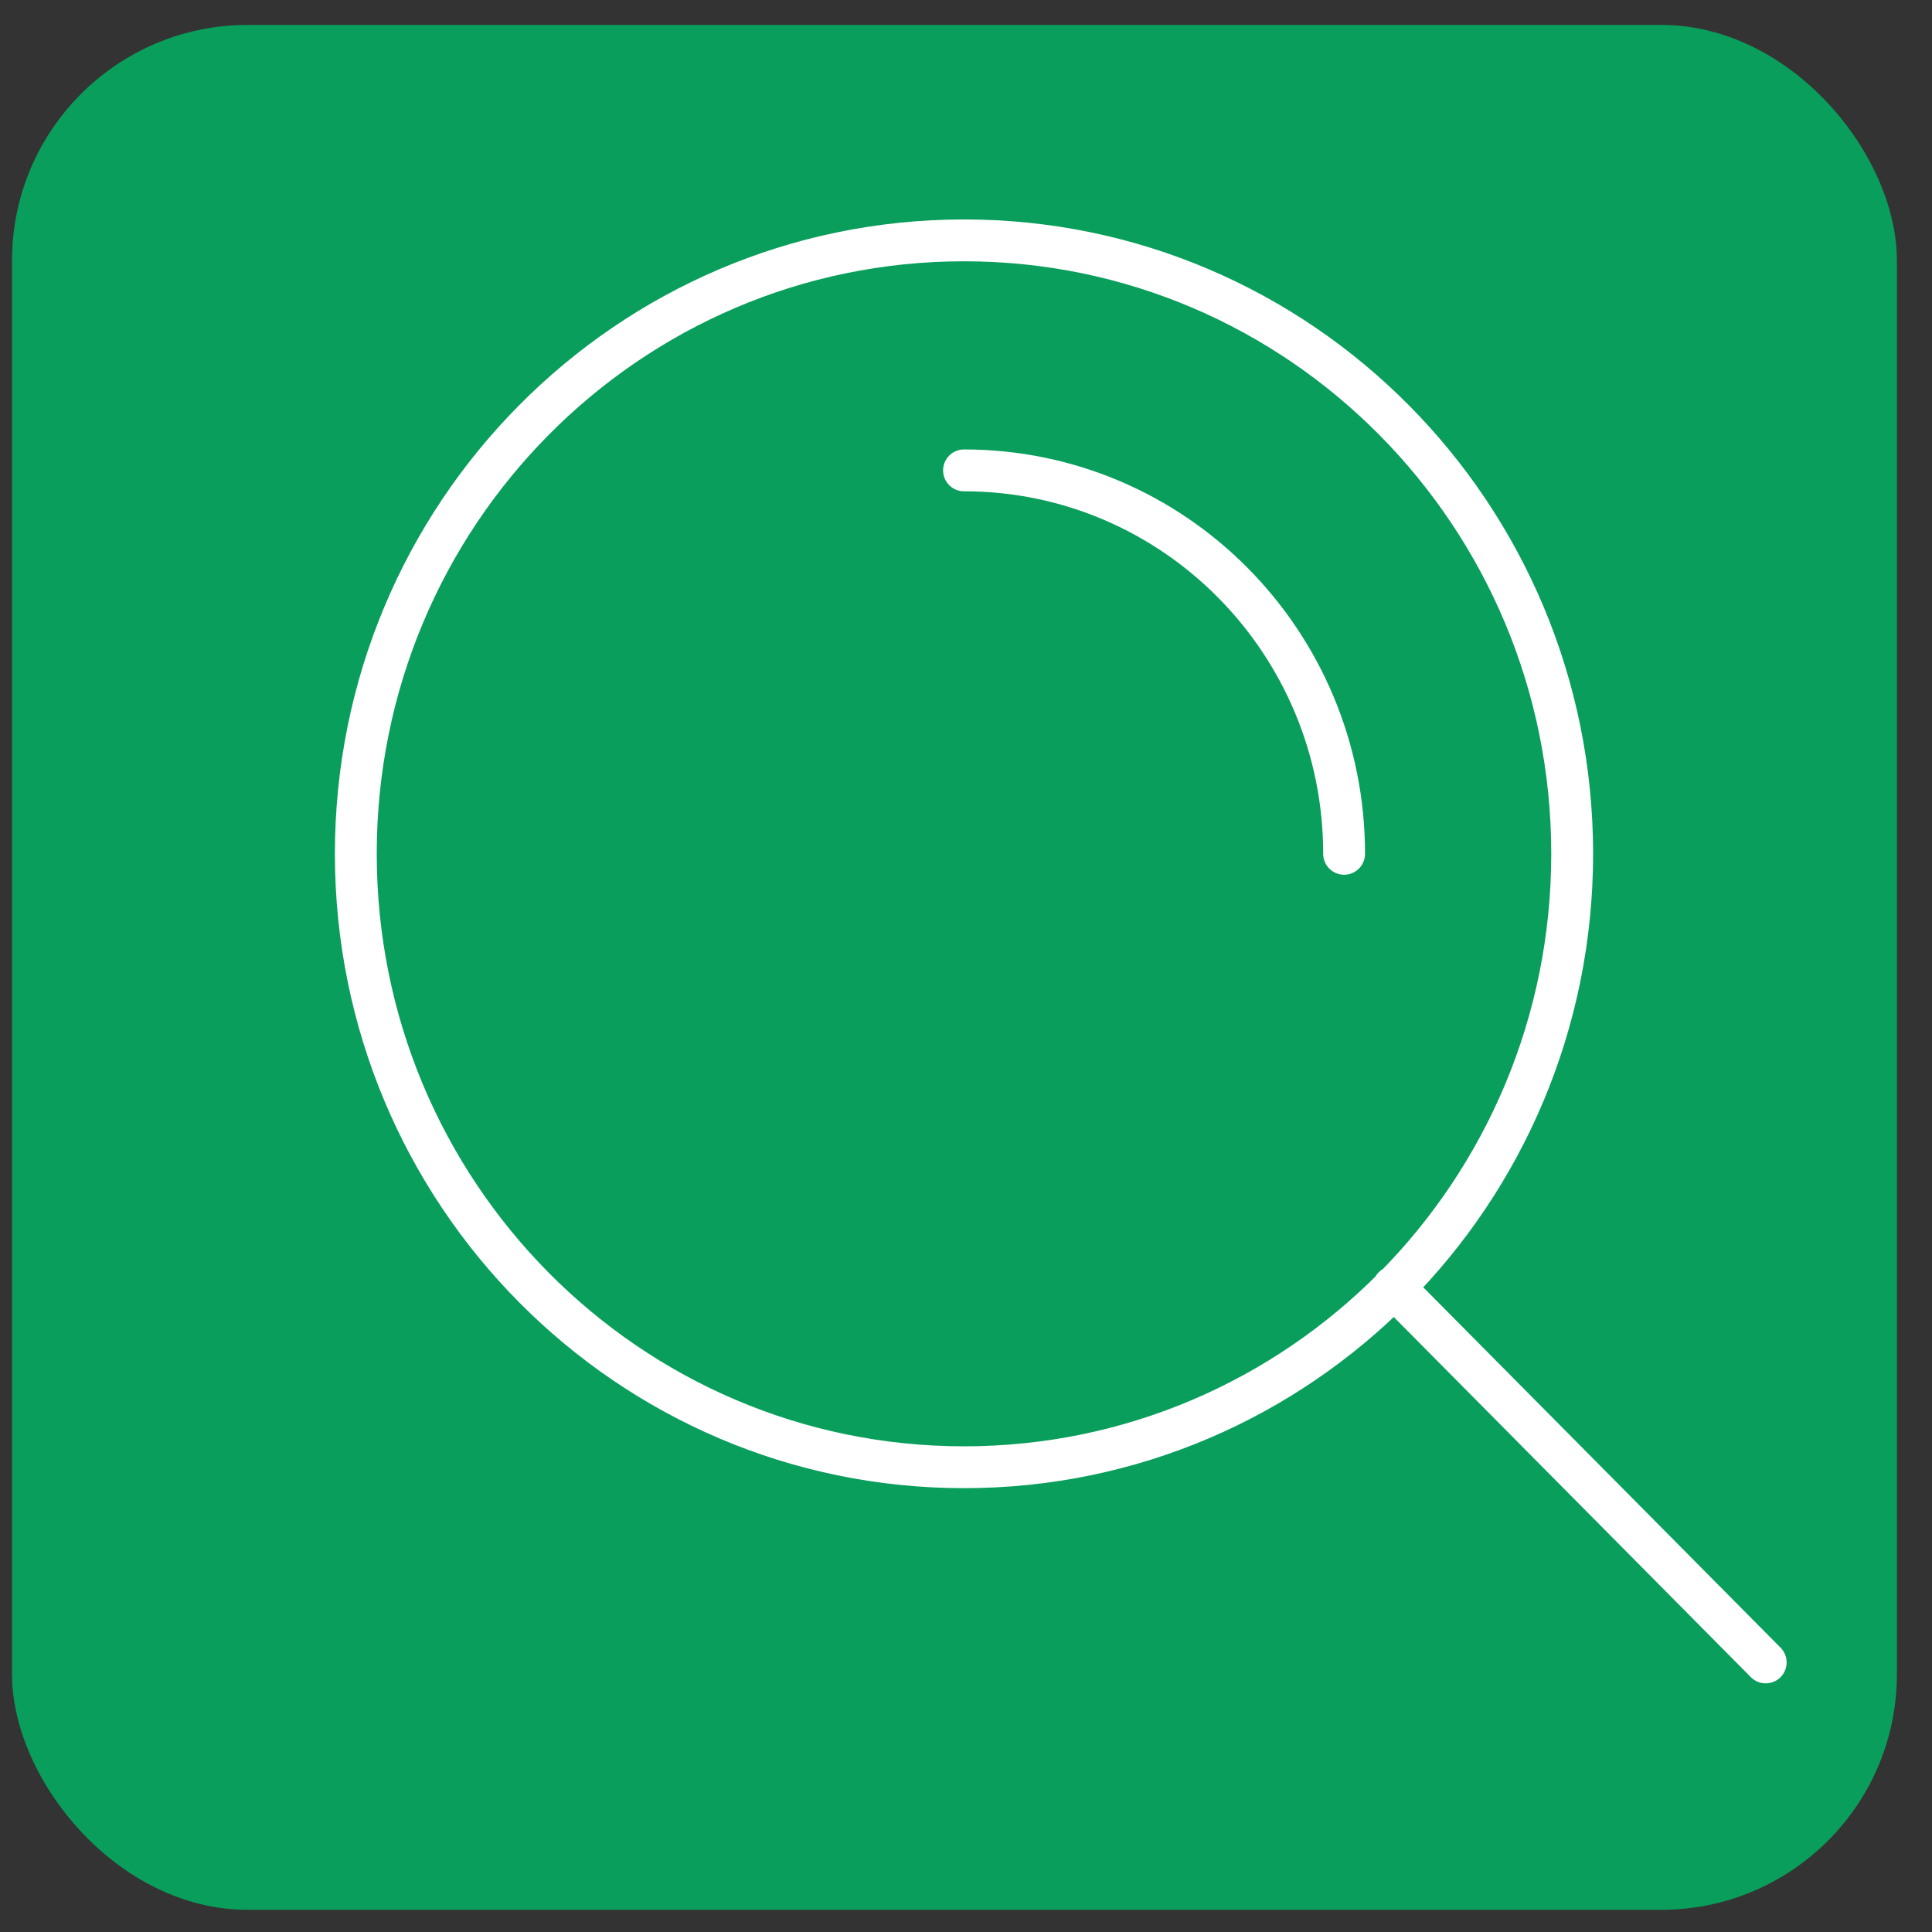 <svg width="41" height="41" viewBox="0 0 41 41" fill="none" xmlns="http://www.w3.org/2000/svg">
<rect x="0" y="0" width="41" height="41" fill="#333333" stroke="none"/>
<rect x="0.255" y="0.529" width="40" height="40" rx="5" fill="#0A9E5C"/>
<path d="M37.471 35.279L29.573 27.313M20.458 9.982C24.913 9.982 28.524 13.625 28.524 18.119M33.364 18.119C33.364 25.308 27.586 31.137 20.458 31.137C13.329 31.137 7.551 25.308 7.551 18.119C7.551 10.929 13.329 5.101 20.458 5.101C27.586 5.101 33.364 10.929 33.364 18.119Z" stroke="white" stroke-width="0.888" stroke-linecap="round" stroke-linejoin="round"/>
</svg>
